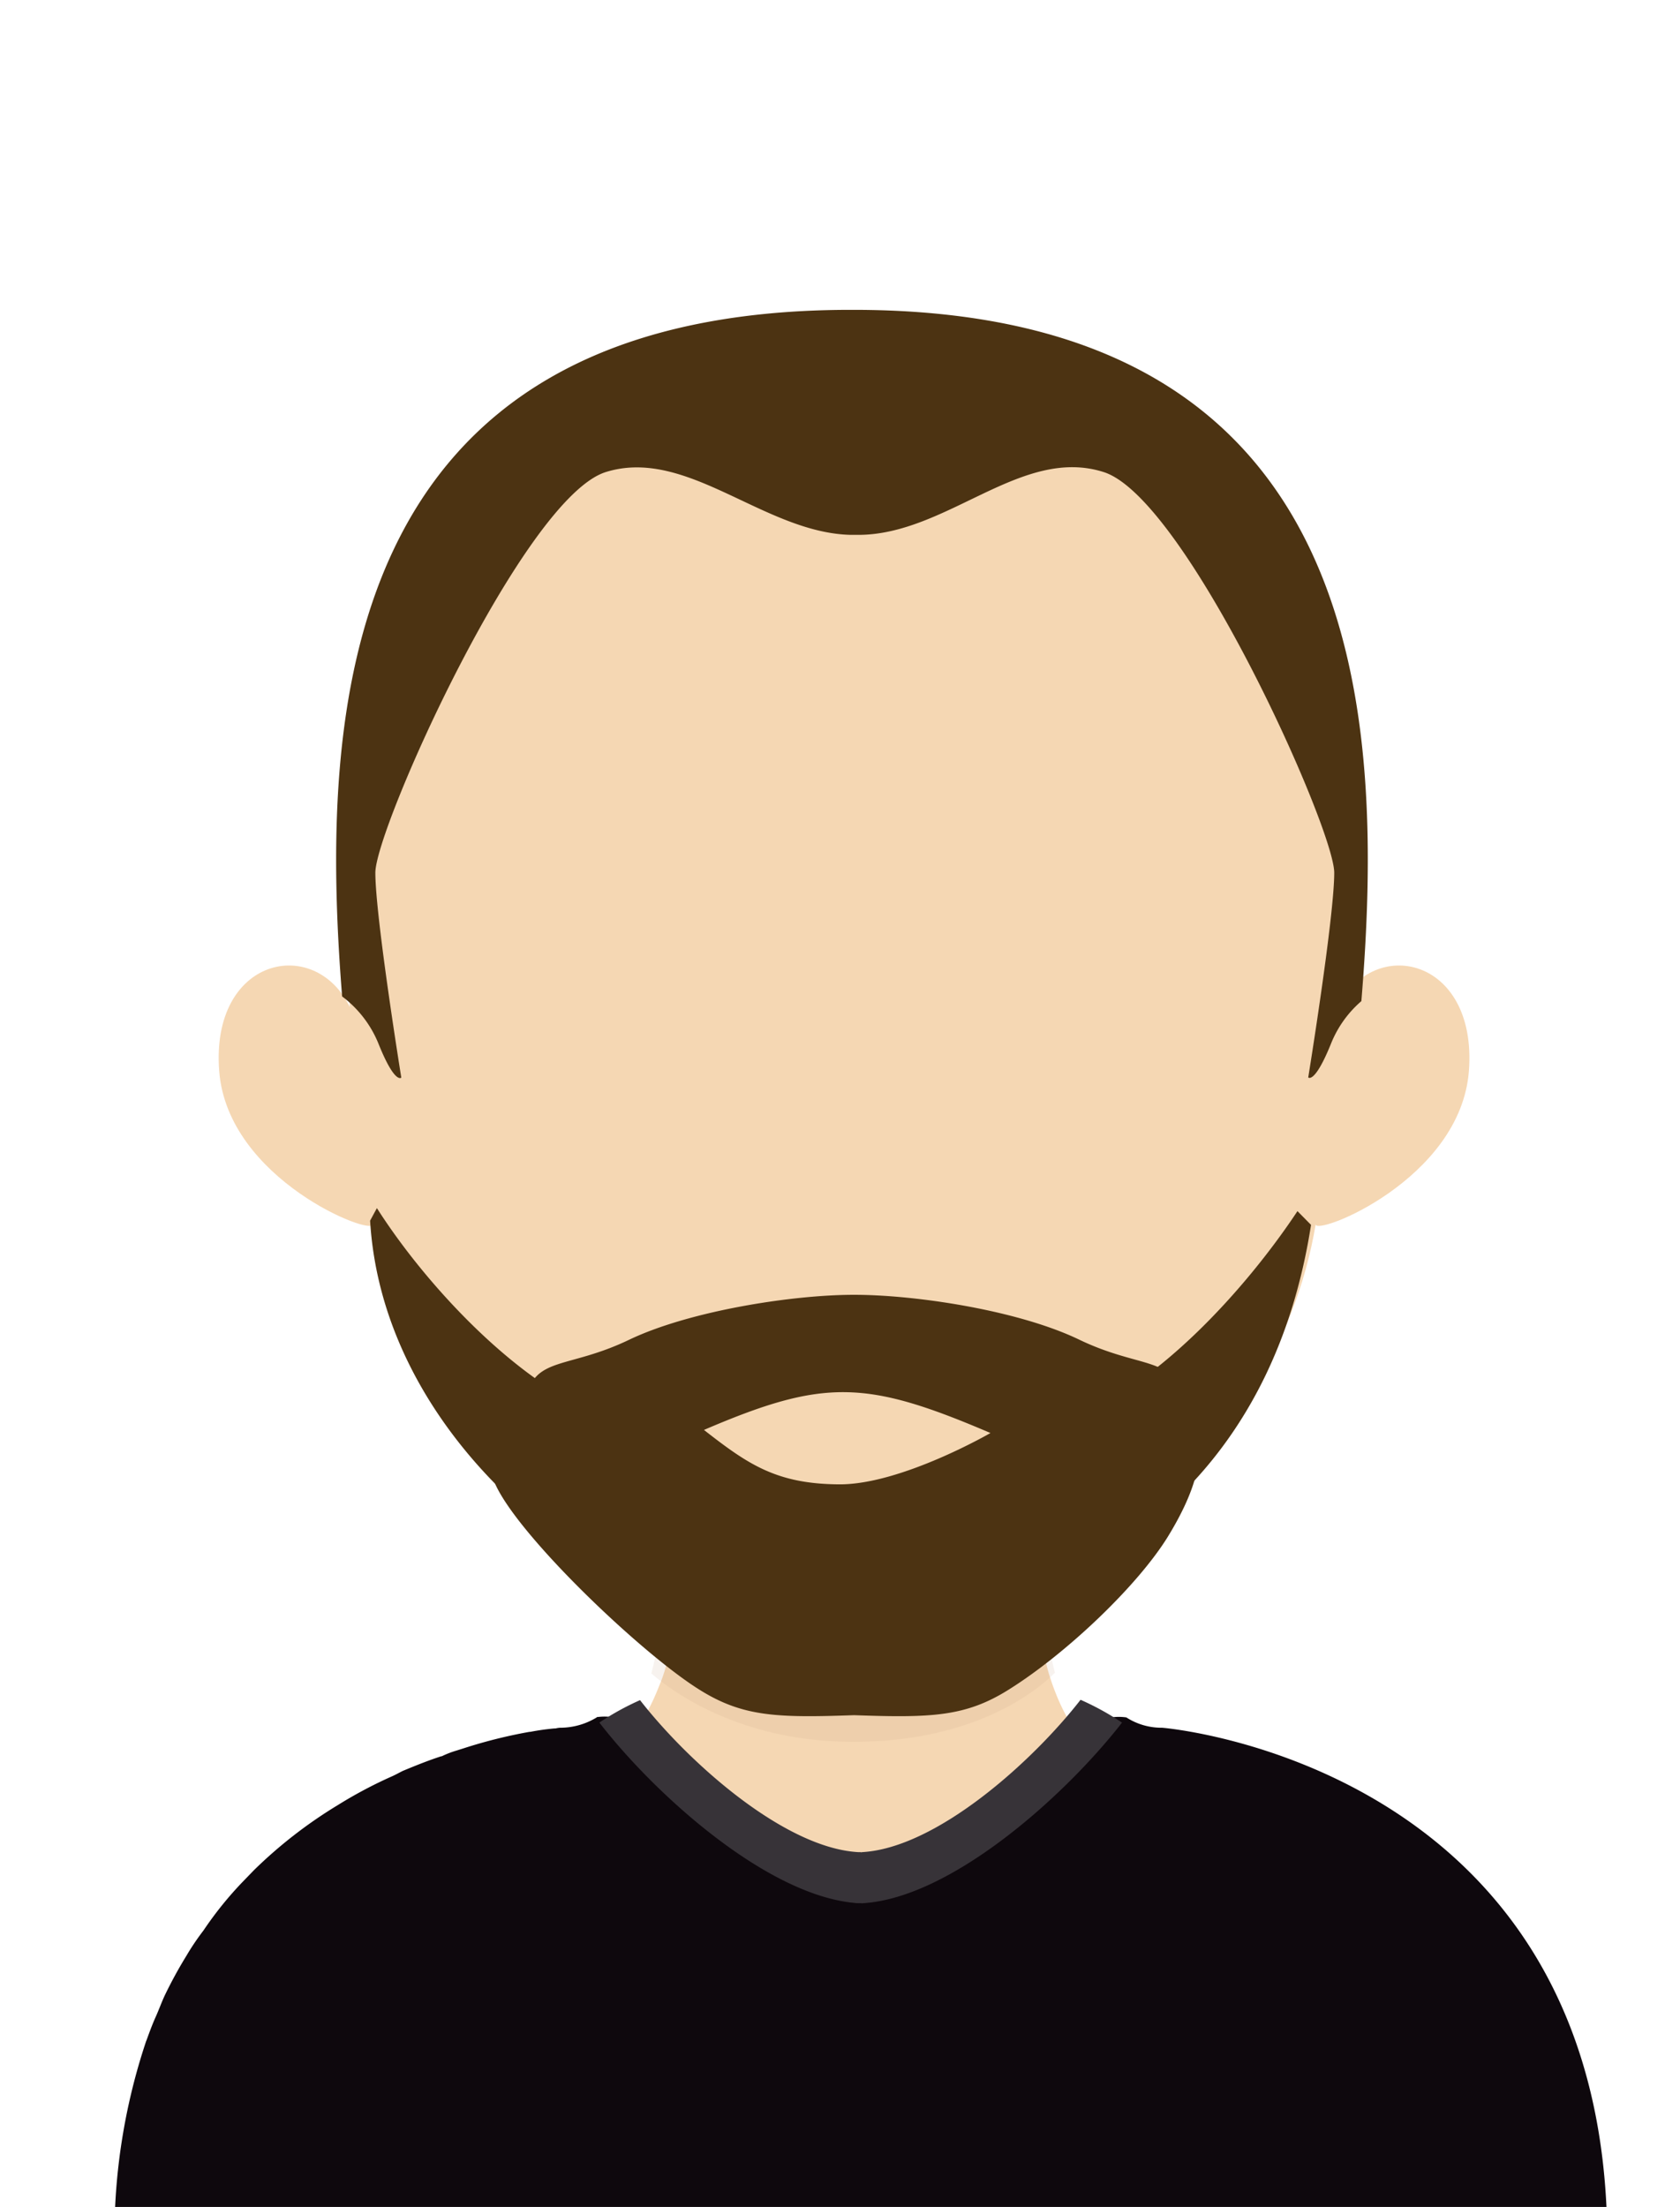 <svg id="Capa_1" data-name="Capa 1" xmlns="http://www.w3.org/2000/svg" xmlns:xlink="http://www.w3.org/1999/xlink" viewBox="0 0 294.64 386.91"><defs><style>.cls-1{fill:none;}.cls-2{clip-path:url(#clip-path);}.cls-3{fill:#f5d7b3;}.cls-4{fill:#0e080d;}.cls-5{fill:#373338;}.cls-6{fill:#4c3312;}.cls-7{opacity:0.14;}.cls-8{clip-path:url(#clip-path-2);}.cls-9{fill:#c89f81;}</style><clipPath id="clip-path"><rect class="cls-1" width="294.64" height="386.91"/></clipPath><clipPath id="clip-path-2"><rect class="cls-1" x="114.19" y="279.12" width="70.79" height="26.25"/></clipPath></defs><g class="cls-2"><path class="cls-3" d="M147.81,59.14c-42.91,0-60.18,14.57-71.6,35.61-12.52,23.06-17,53.89-14.86,81.8-6.15-12.65-24.42-8.75-22.91,11.18,1.44,19.18,27.22,29.12,26.87,26.88,7.37,43.93,49.67,69.27,82.5,69.27l.66,0V59.16l-.66,0"/><path class="cls-3" d="M148.25,59.14c42.9,0,60.17,14.57,71.59,35.61,12.52,23.06,16.95,53.89,14.86,81.8,6.16-12.65,24.41-8.75,22.92,11.18-1.45,19.18-27.22,29.12-26.87,26.88-7.38,43.93-49.69,69.27-82.5,69.27l-.68,0V59.16l.68,0"/><path class="cls-3" d="M151.87,255.67V384.55H25.05l-3.12-.73c0-69.13,77.63-74.29,77.63-74.29,7.77,0,12.74-5.5,16-13.86a27.36,27.36,0,0,0,1.36-4,64.66,64.66,0,0,0,1.76-7.46c.28-1.58.54-3.14.82-4.76A178.53,178.53,0,0,0,121,254.74s17.08.93,30.86.93"/><path class="cls-3" d="M270.79,383.82s-1,.25-2.77.73H151V255.67h.25c12.67,0,28.43-.93,28.43-.93a183.68,183.68,0,0,0,1.41,24.47c.23,1.57.48,3.15.7,4.67.51,2.7,1,5.25,1.67,7.66v0a28.93,28.93,0,0,0,.87,3.06c3,8.89,7.77,14.89,15.13,14.89,0,0,71.32,5.16,71.32,74.29"/><path class="cls-4" d="M281.84,393.14a24.83,24.83,0,0,0-3,.88H23.17a30.93,30.93,0,0,0-3.09-.88,107.42,107.42,0,0,1,5.54-35.27l.1-.24c.5-1.38,1-2.74,1.59-4.05s1-2.5,1.59-3.76a76,76,0,0,1,3.78-6.92,43.49,43.49,0,0,1,3-4.45,63,63,0,0,1,7-8.66l1.86-1.92a80.88,80.88,0,0,1,14.69-11.4,77.77,77.77,0,0,1,9.65-5.11c.64-.3,1.18-.6,1.73-.88,2.41-1,4.63-1.89,6.78-2.58h.09a16.44,16.44,0,0,1,2.59-1l1.14-.36a87.16,87.16,0,0,1,11.65-2.92H93a41.49,41.49,0,0,1,4.28-.6h.18a4.23,4.23,0,0,1,.73-.12,12.31,12.31,0,0,0,6.46-1.81s0-.06.09-.06a10.06,10.06,0,0,1,3,.06c8.33,1.57,16.93,13.26,25.71,22.14,1.23,1.2,2.36,2.34,3.54,3.42,4.56,4,9.15,6.92,13.79,6.92h.18c16.19,0,31.85-34.61,46.58-32.48a11.4,11.4,0,0,0,6.29,1.81s78.06,6.25,78.06,90.2"/><path class="cls-5" d="M105.12,302c10.07,13,30,30.75,45.44,31.66H151c.07,0,.21.06.32,0,15.44-.91,35.37-18.7,45.46-31.66a47.78,47.78,0,0,0-7.27-4c-8.49,10.9-25.3,26-38.34,26.71-.1.06-.23,0-.27,0h-.38c-13-.74-29.78-15.75-38.27-26.65a46.89,46.89,0,0,0-7.14,3.94"/><path class="cls-3" d="M178.19,257.28c6.23-3.33,5.15-7.18-2.38-8.55a159.9,159.9,0,0,0-22.67-2.49,189.89,189.89,0,0,0-24.07,2.49c-8.31,1.37-8.73,5.84-.93,9.92l.91.48c7.79,4.08,19.49,6.7,26,5.81A83,83,0,0,0,178.19,257.28Z"/><path class="cls-6" d="M186.23,249.24a81.47,81.47,0,0,0-6.52-5.94c-20.52-16.23-45-16.23-65.56,0-.87.69-3.89,2.9-7,5.44C91.6,243.57,74.84,225.53,66.1,211.8L64.91,214c2,33.63,31.17,58.62,50.73,65.28a47.66,47.66,0,0,0,63.51,0c19-6.48,44.48-24.05,50.78-64.54l-2.38-2.41C218.55,225.91,202.26,244.11,186.23,249.24Zm-62.77,1.45c21.08-9.05,28.46-8.78,50.25.54,0,0-15.56,9-26.42,9C136.21,260.19,131.21,256.74,123.46,250.69Z"/><path class="cls-6" d="M238.76,175.51a19.33,19.33,0,0,0-5.32,7.44c-2.9,7.18-4,5.94-4,5.94S234,160.79,234,153s-25.94-65.58-40.41-70.23-27.52,11-43.07,11h-1.23c-15.26-.29-28.79-15.49-43.08-11C91.76,87.39,65.83,145.21,65.83,153s4.55,35.92,4.55,35.92-1.12,1.24-4-5.94A19.5,19.5,0,0,0,60,174.69C56.15,126,58.35,54.32,149.18,54.32h.48c91.32,0,93.08,72.52,89.1,121.19"/><g class="cls-7"><g class="cls-8"><path class="cls-9" d="M185,293.21v.06c-3.14,3.14-14,12.1-35.38,12.1h-.17c-20.34-.06-32.19-9.36-35.22-12a82.16,82.16,0,0,0,1.78-8.55c.25-1.8.53-3.61.81-5.44A225.74,225.74,0,0,0,149.05,282h.38a209.68,209.68,0,0,0,33-2.85c.24,1.76.53,3.57.8,5.31.54,3.12,1.07,6,1.78,8.78"/></g></g><path class="cls-6" d="M207.25,245c-1.48-7.25-7.29-5-18-10.15S160.55,227,149.84,227h-.12c-10.71,0-28.78,2.8-39.42,7.9s-16.5,2.9-18,10.15c-.77,3.81-7,11.74-5.42,15.18,4.21,9.25,25.67,29.69,35.79,36,7.61,4.77,13.63,4.94,27.11,4.47,13.48.47,19.52.3,27.11-4.47,10.12-6.32,22.61-18.2,27.94-26.84C215,252.79,208,248.82,207.25,245Zm-20.14,3.54c-1.34,2.48-9.73,10.71-19.71,17-2,1.2-3.28,1.86-9.74,1.86-2.16,0-4.55-.07-7.29-.16l-.62,0-.61,0c-2.74.09-5.14.16-7.3.16-6.45,0-7.78-.66-9.75-1.86-9.88-6.19-18.23-14.34-19.93-17.55a25.12,25.12,0,0,1,5.73-3.62c7.51-3.6,22.81-6.12,31.84-6.13h.68c9.12.12,20.76,7.7,28.09,11.19,2.8,1.35-2,5.06,6.76,3.56C185.2,253.21,187.17,248.39,187.11,248.55Z"/></g></svg>